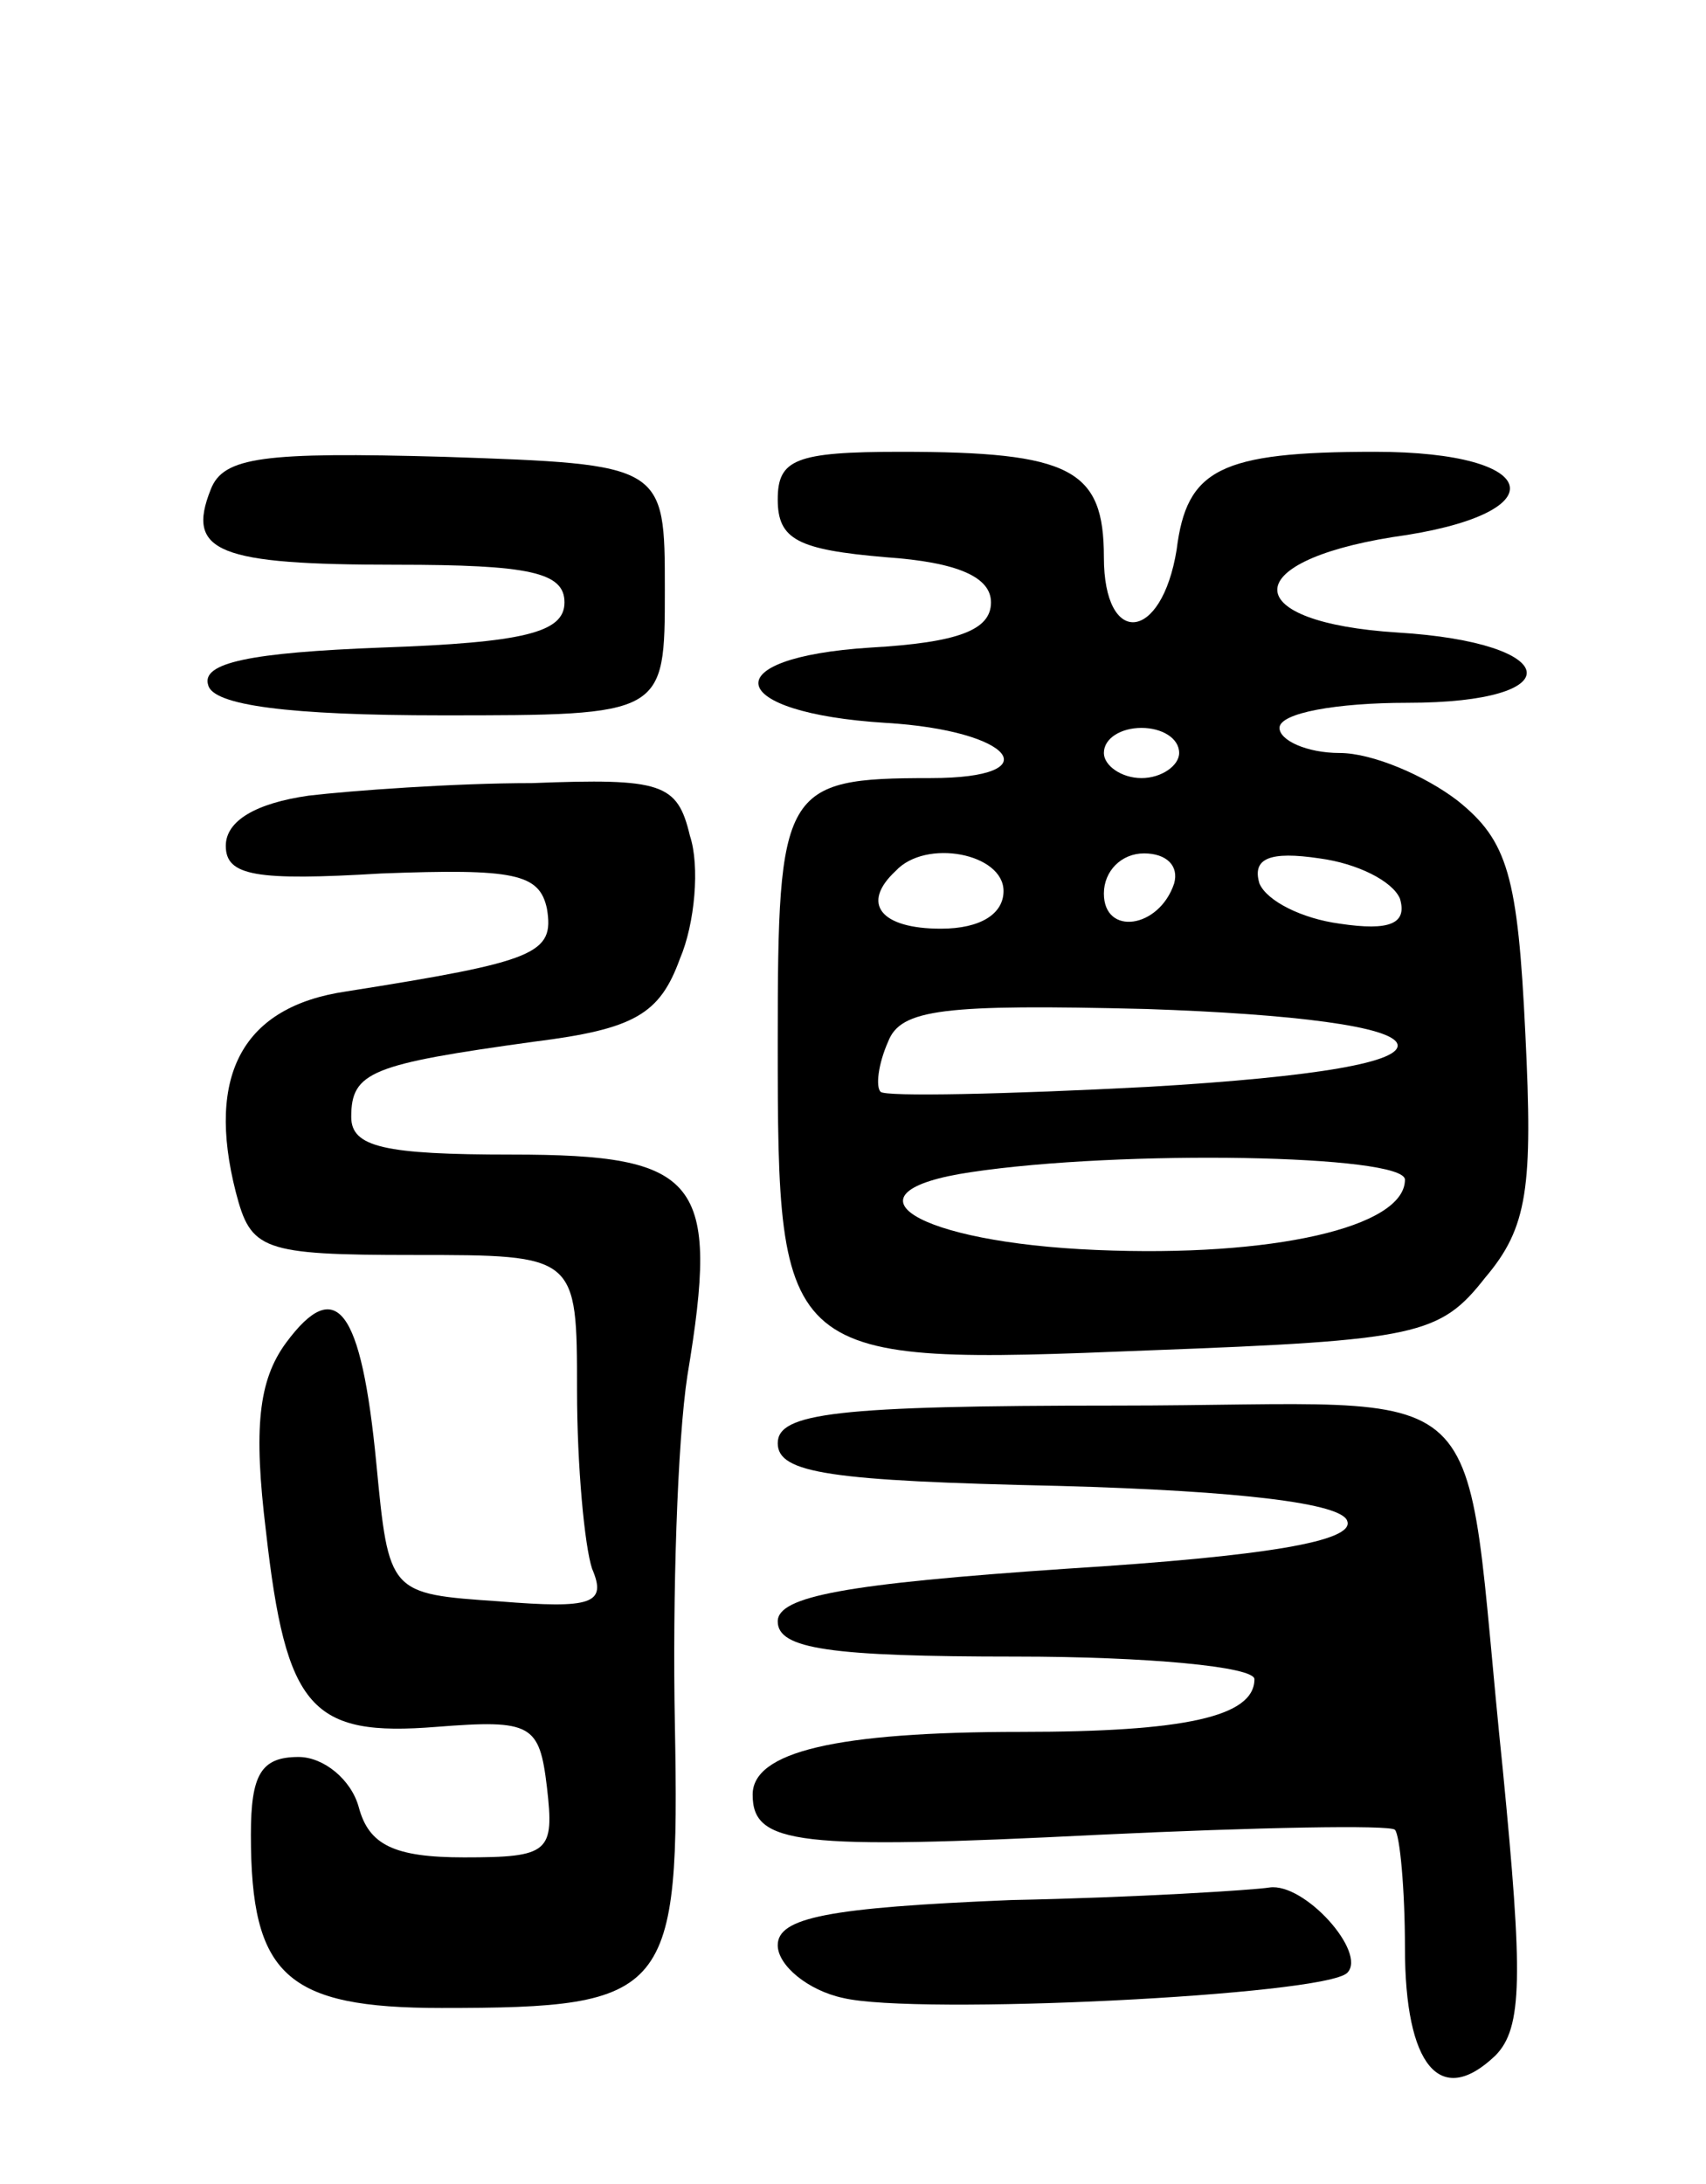 <svg version="1.0" xmlns="http://www.w3.org/2000/svg"
 width="68pt" height="87pt" viewBox="0 0 68 87"
 preserveAspectRatio="xMidYMid meet">
<g transform="translate(0,87) scale(0.1,-0.1)"
fill="#000000" stroke="none">
<path d="M84 675 c-10 -25 3 -30 74 -30 53 0 67 -3 67 -15 0 -12 -16 -16 -73
-18 -52 -2 -72 -6 -69 -15 2 -8 32 -12 93 -12 89 0 89 0 89 50 0 50 0 50 -88
53 -72 2 -88 0 -93 -13z"/>
<path d="M310 671 c0 -16 8 -20 43 -23 29 -2 42 -8 42 -18 0 -11 -13 -16 -48
-18 -63 -4 -58 -26 6 -30 51 -3 66 -22 18 -22 -59 0 -61 -4 -61 -105 0 -128 1
-129 148 -123 107 4 116 6 134 29 17 20 19 36 16 97 -3 63 -7 77 -27 93 -13
10 -34 19 -47 19 -13 0 -24 5 -24 10 0 6 23 10 51 10 66 0 62 24 -4 28 -63 4
-64 28 -2 38 66 9 61 34 -7 34 -62 0 -75 -7 -79 -39 -6 -37 -29 -39 -29 -3 0
35 -13 42 -81 42 -42 0 -49 -3 -49 -19z m160 -101 c0 -5 -7 -10 -15 -10 -8 0
-15 5 -15 10 0 6 7 10 15 10 8 0 15 -4 15 -10z m-70 -55 c0 -9 -9 -15 -25 -15
-24 0 -32 10 -18 23 12 13 43 7 43 -8z m68 3 c-6 -18 -28 -21 -28 -4 0 9 7 16
16 16 9 0 14 -5 12 -12z m90 -6 c3 -10 -4 -13 -24 -10 -15 2 -29 9 -32 16 -3
10 4 13 24 10 15 -2 29 -9 32 -16z m-1 -58 c2 -7 -31 -13 -99 -17 -57 -3 -105
-4 -107 -2 -2 2 -1 11 3 20 5 13 22 15 103 13 59 -2 98 -7 100 -14z m3 -54 c0
-19 -53 -31 -123 -28 -72 3 -104 23 -50 31 60 9 173 7 173 -3z"/>
<path d="M123 553 c-21 -3 -33 -10 -33 -20 0 -12 12 -14 62 -11 53 2 63 0 66
-14 3 -18 -4 -21 -80 -33 -41 -6 -56 -33 -44 -80 6 -23 10 -25 71 -25 65 0 65
0 65 -54 0 -30 3 -62 6 -71 6 -14 0 -16 -37 -13 -44 3 -44 3 -49 55 -6 62 -16
75 -36 48 -11 -15 -13 -34 -8 -75 8 -71 18 -82 68 -78 38 3 41 1 44 -24 3 -26
1 -28 -33 -28 -28 0 -38 5 -42 20 -3 11 -14 20 -24 20 -15 0 -19 -7 -19 -31 0
-56 14 -69 76 -69 91 0 95 5 93 113 -1 51 1 113 5 139 13 78 5 88 -70 88 -51
0 -64 3 -64 15 0 18 8 21 73 30 40 5 50 11 58 33 6 14 8 37 4 49 -5 21 -11 23
-63 21 -31 0 -72 -3 -89 -5z"/>
<path d="M310 295 c0 -12 21 -15 112 -17 73 -2 113 -7 115 -14 3 -8 -32 -14
-112 -19 -88 -6 -115 -11 -115 -21 0 -11 21 -14 95 -14 52 0 95 -4 95 -9 0
-15 -28 -21 -93 -21 -74 0 -107 -8 -107 -25 0 -20 18 -22 138 -16 63 3 116 4
118 2 2 -2 4 -24 4 -47 0 -47 14 -64 36 -43 11 11 11 32 3 114 -17 163 2 145
-154 145 -112 0 -135 -3 -135 -15z"/>
<path d="M403 113 c-73 -3 -93 -7 -93 -18 0 -8 12 -18 26 -21 29 -7 192 1 201
10 8 8 -17 36 -31 34 -6 -1 -53 -4 -103 -5z"/>
</g>
</svg>
